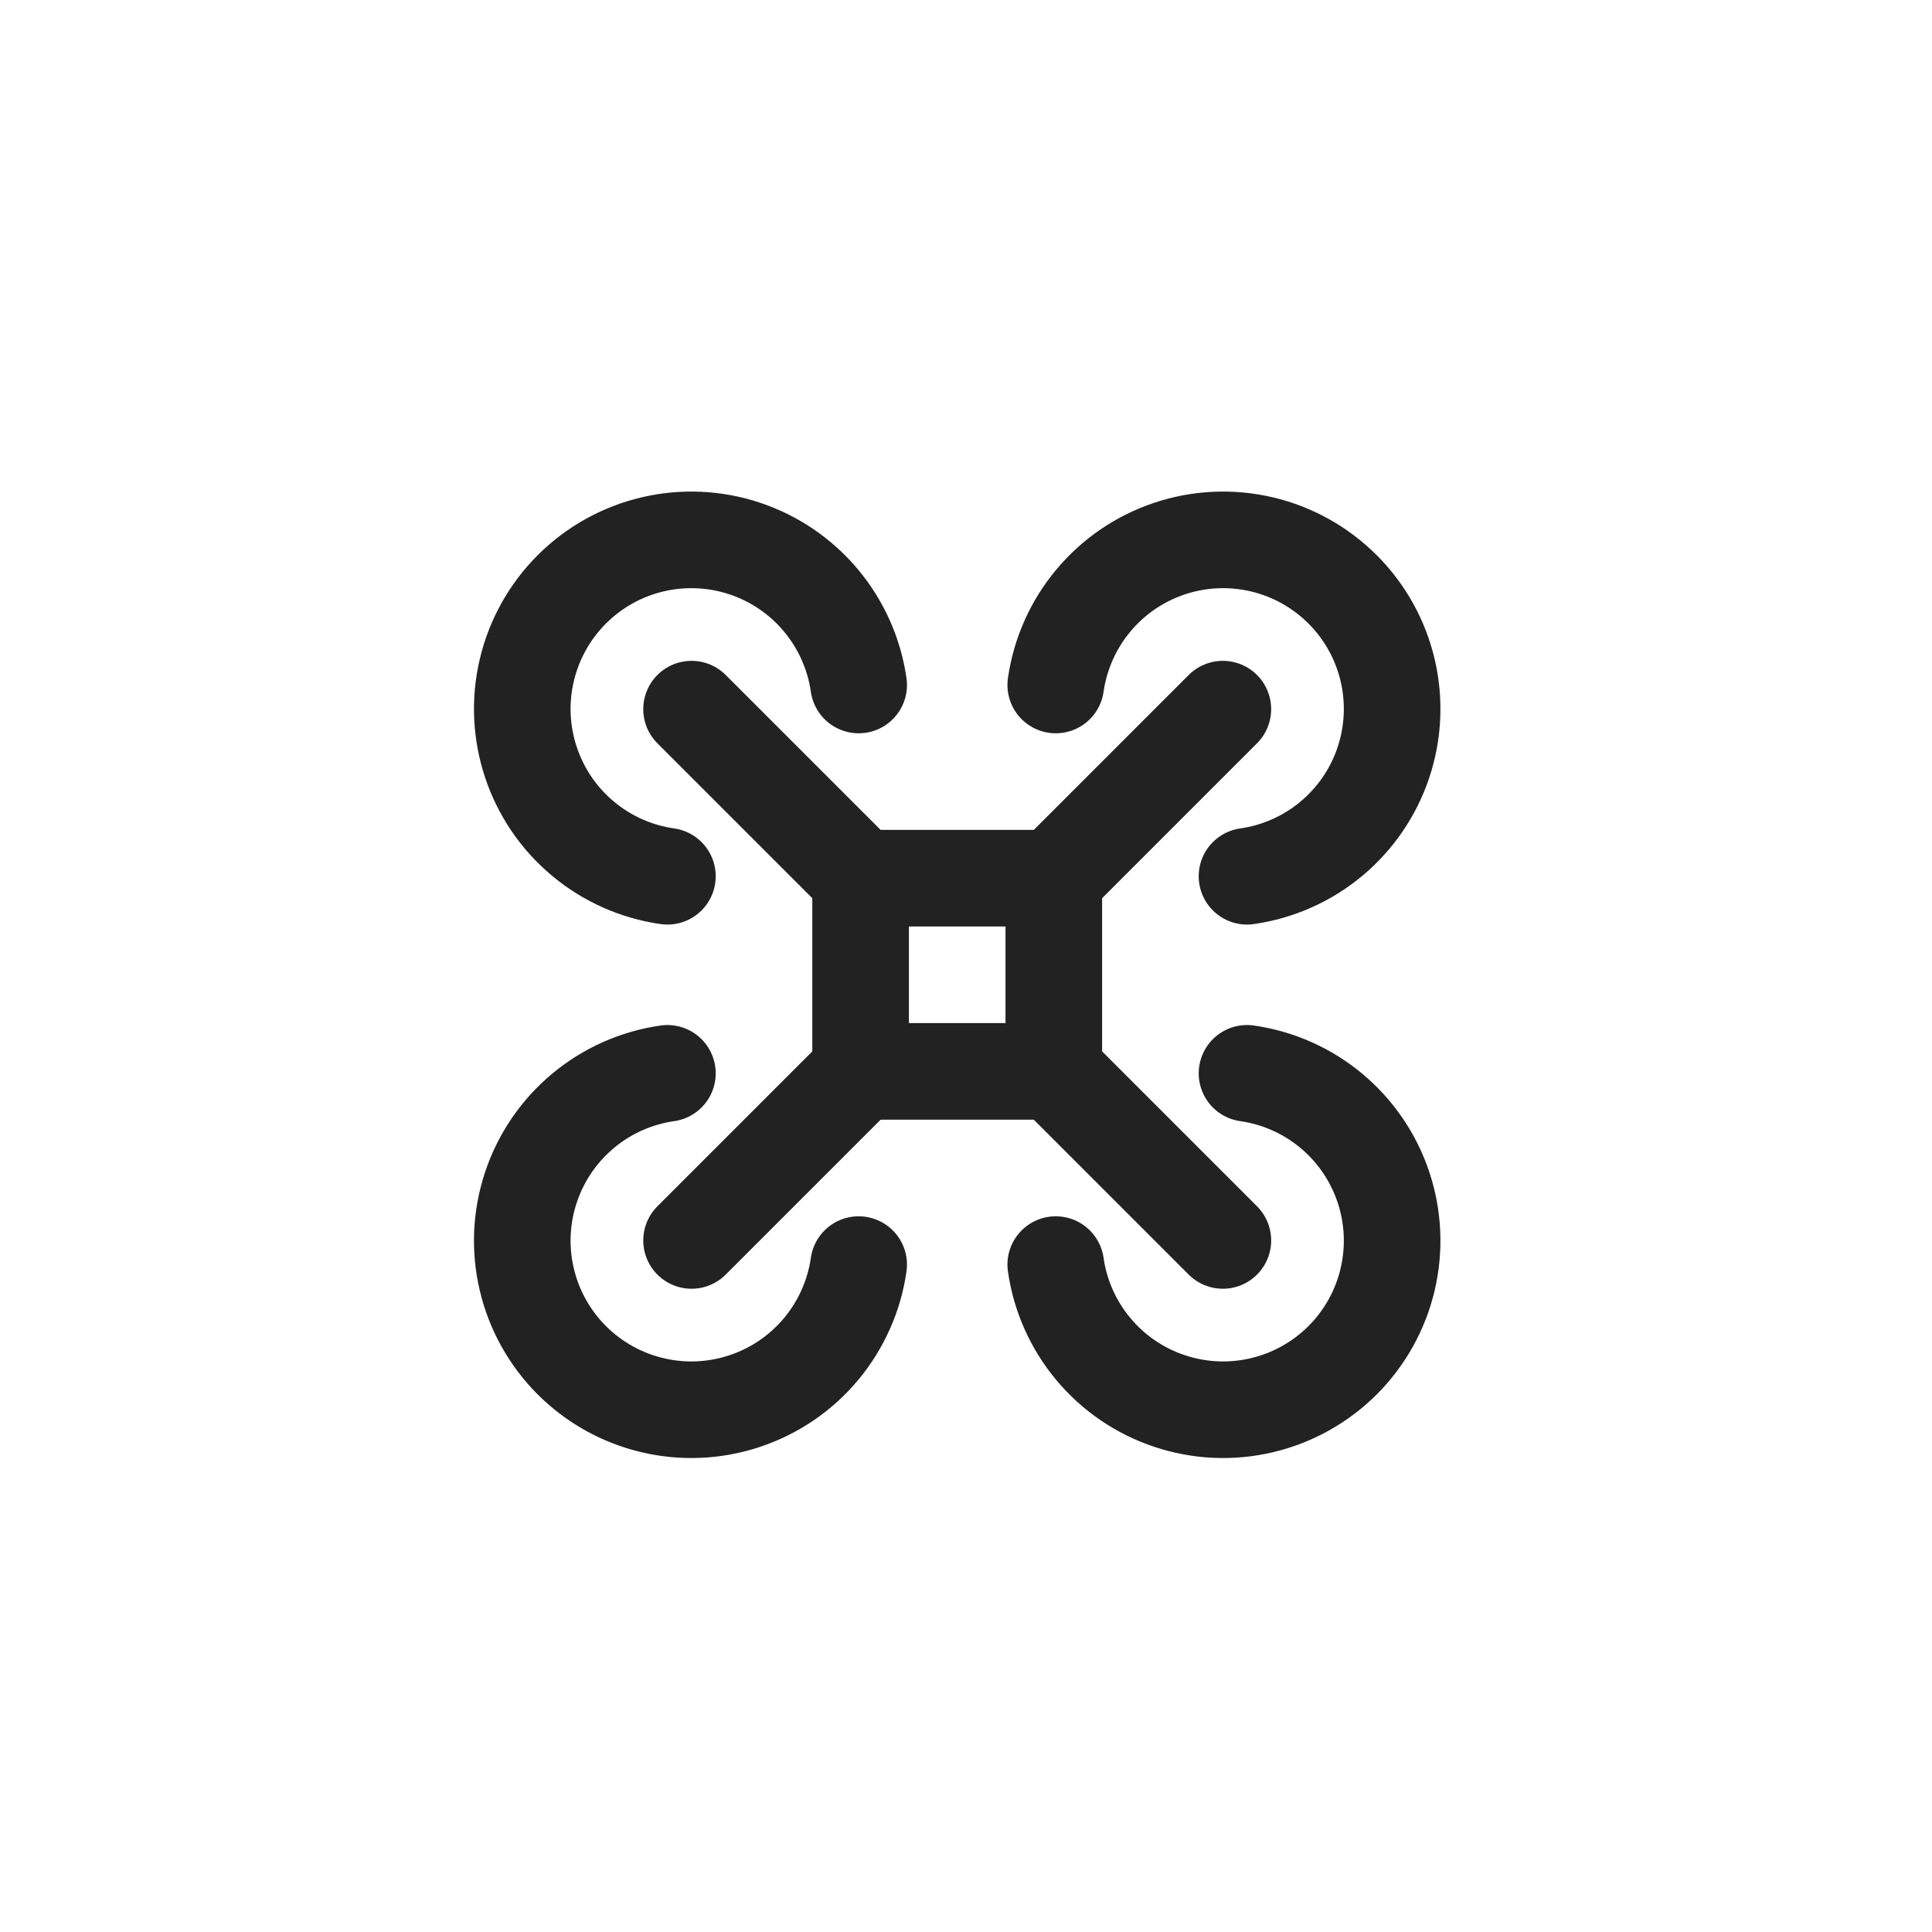<svg width="38.64" height="38.64" viewBox="0 0 39 40" fill="none" xmlns="http://www.w3.org/2000/svg">
<path d="M17.318 18.182H21.318V22.182H17.318V18.182Z" stroke="#222222" stroke-width="2" stroke-linecap="round" stroke-linejoin="round"/>
<path d="M17.318 18.182L13.818 14.682" stroke="#222222" stroke-width="2" stroke-linecap="round" stroke-linejoin="round"/>
<path d="M17.278 14.182C17.186 13.539 16.916 12.934 16.5 12.435C16.084 11.936 15.536 11.562 14.92 11.357C14.303 11.151 13.641 11.122 13.009 11.271C12.376 11.42 11.798 11.743 11.338 12.203C10.879 12.662 10.556 13.241 10.407 13.873C10.257 14.506 10.287 15.167 10.493 15.784C10.698 16.401 11.071 16.948 11.57 17.364C12.069 17.781 12.674 18.05 13.318 18.142" stroke="#222222" stroke-width="2" stroke-linecap="round" stroke-linejoin="round"/>
<path d="M21.318 18.182L24.818 14.682" stroke="#222222" stroke-width="2" stroke-linecap="round" stroke-linejoin="round"/>
<path d="M25.318 18.142C25.961 18.05 26.567 17.781 27.066 17.364C27.564 16.948 27.938 16.401 28.143 15.784C28.349 15.167 28.378 14.506 28.229 13.873C28.08 13.241 27.757 12.662 27.298 12.203C26.838 11.743 26.259 11.42 25.627 11.271C24.994 11.122 24.333 11.151 23.716 11.357C23.099 11.562 22.552 11.936 22.136 12.435C21.719 12.934 21.45 13.539 21.358 14.182" stroke="#222222" stroke-width="2" stroke-linecap="round" stroke-linejoin="round"/>
<path d="M21.318 22.182L24.818 25.682" stroke="#222222" stroke-width="2" stroke-linecap="round" stroke-linejoin="round"/>
<path d="M21.358 26.182C21.45 26.826 21.719 27.431 22.136 27.93C22.552 28.429 23.099 28.802 23.716 29.007C24.333 29.213 24.994 29.243 25.627 29.093C26.259 28.944 26.838 28.621 27.298 28.162C27.757 27.702 28.08 27.124 28.229 26.491C28.378 25.859 28.349 25.197 28.143 24.58C27.938 23.964 27.564 23.416 27.066 23C26.567 22.583 25.961 22.314 25.318 22.222" stroke="#222222" stroke-width="2" stroke-linecap="round" stroke-linejoin="round"/>
<path d="M17.318 22.182L13.818 25.682" stroke="#222222" stroke-width="2" stroke-linecap="round" stroke-linejoin="round"/>
<path d="M13.318 22.222C12.674 22.314 12.069 22.583 11.57 23C11.071 23.416 10.698 23.964 10.493 24.58C10.287 25.197 10.257 25.859 10.407 26.491C10.556 27.124 10.879 27.702 11.338 28.162C11.798 28.621 12.376 28.944 13.009 29.093C13.641 29.243 14.303 29.213 14.92 29.007C15.536 28.802 16.084 28.429 16.5 27.93C16.916 27.431 17.186 26.826 17.278 26.182" stroke="#222222" stroke-width="2" stroke-linecap="round" stroke-linejoin="round"/>
</svg>
